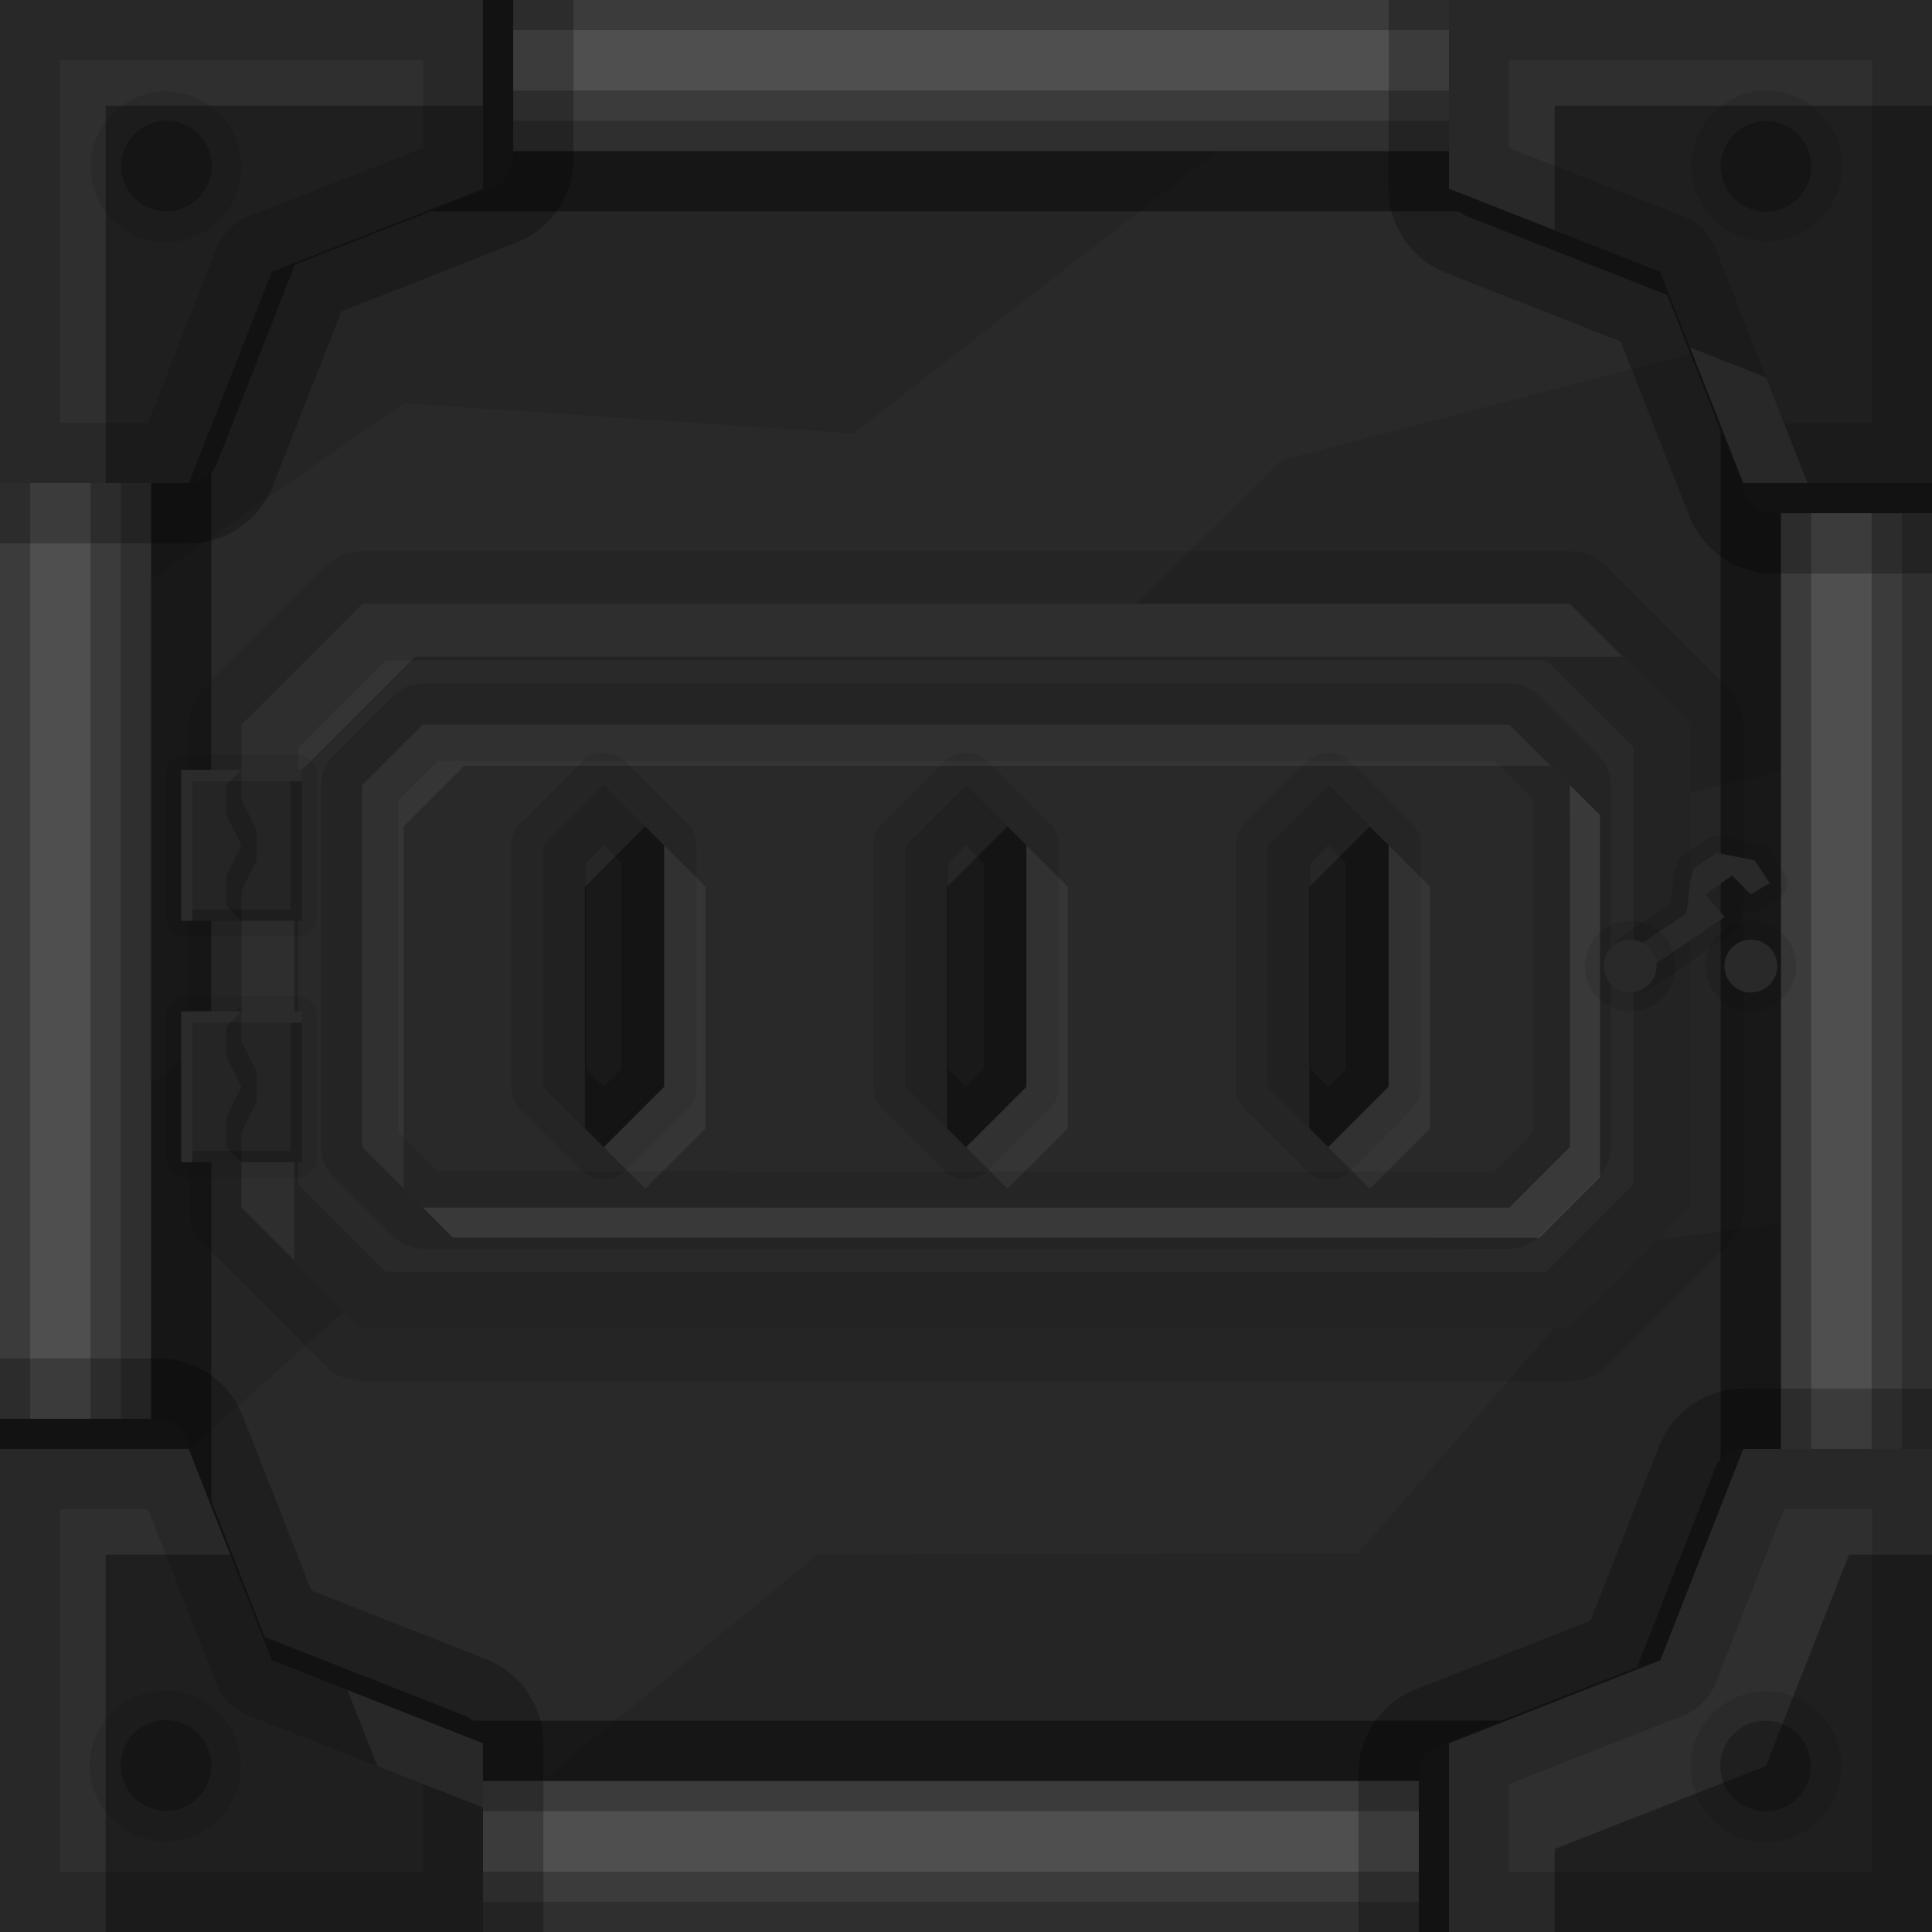 <?xml version="1.0" encoding="UTF-8" standalone="no"?>
<!-- Created with Inkscape (http://www.inkscape.org/) -->

<svg
   xmlns:dc="http://purl.org/dc/elements/1.1/"
   xmlns:cc="http://creativecommons.org/ns#"
   xmlns:rdf="http://www.w3.org/1999/02/22-rdf-syntax-ns#"
   xmlns:svg="http://www.w3.org/2000/svg"
   xmlns="http://www.w3.org/2000/svg"
   xmlns:xlink="http://www.w3.org/1999/xlink"
   xmlns:sodipodi="http://sodipodi.sourceforge.net/DTD/sodipodi-0.dtd"
   xmlns:inkscape="http://www.inkscape.org/namespaces/inkscape"
   id="svg3055"
   version="1.1"
   inkscape:version="0.48.4 r9939"
   width="512"
   height="512"
   sodipodi:docname="UltimateFactoryTop.svg"
   inkscape:export-filename="/home/ben/Dropbox/minecraft/svg/mods/mekanism/textures/blocks/EliteFactoryTopBig.png"
   inkscape:export-xdpi="90"
   inkscape:export-ydpi="90">
  <defs
     id="defs3059" />
  <sodipodi:namedview
     pagecolor="#ffffff"
     bordercolor="#666666"
     borderopacity="1"
     objecttolerance="10"
     gridtolerance="10"
     guidetolerance="10"
     inkscape:pageopacity="0"
     inkscape:pageshadow="2"
     inkscape:window-width="1301"
     inkscape:window-height="744"
     id="namedview3057"
     showgrid="true"
     fit-margin-top="0"
     fit-margin-left="0"
     fit-margin-right="0"
     fit-margin-bottom="0"
     inkscape:zoom="1"
     inkscape:cx="266.31209"
     inkscape:cy="300.68519"
     inkscape:window-x="65"
     inkscape:window-y="24"
     inkscape:window-maximized="1"
     inkscape:current-layer="svg3055">
    <inkscape:grid
       type="xygrid"
       id="grid5114"
       empspacing="128"
       visible="true"
       enabled="true"
       snapvisiblegridlinesonly="true" />
  </sodipodi:namedview>
  <rect
     style="color:#000000;fill:#292929;fill-opacity:1;stroke:none;stroke-width:4;marker:none;visibility:visible;display:inline;overflow:visible;enable-background:accumulate"
     id="rect3065"
     width="512"
     height="512"
     x="5.2631153e-06"
     y="0" />
  <path
     style="fill:#000000;fill-opacity:0.098;stroke:none"
     d="M 226.103,114.899 341.326,25.511 24.749,30.46 23.542,164.967 106.981,106.863 z"
     id="path5026"
     inkscape:connector-curvature="0"
     sodipodi:nodetypes="cccccc" />
  <path
     style="fill:#000000;fill-opacity:0.098;stroke:none"
     d="m 216.728,411.944 -94.399,77.428 351.786,-2.828 10.96,-164.049 -53.74,7.071 -71.418,82.024 z"
     id="path5028"
     inkscape:connector-curvature="0"
     sodipodi:nodetypes="ccccccc" />
  <path
     style="fill:#000000;fill-opacity:0.098;stroke:none"
     d="M 94,240 8.5,315 20,411 107.5,333 270,330.5 372.5,227.5 495.5,199 481.5,85 339.5,122 232.5,228 z"
     id="path5022"
     inkscape:connector-curvature="0"
     sodipodi:nodetypes="ccccccccccc" />
  <path
     style="color:#000000;fill:#000000;fill-opacity:0.412;fill-rule:nonzero;stroke:none;stroke-width:1;marker:none;visibility:visible;display:inline;overflow:visible;enable-background:accumulate"
     d="m 4.8020922e-6,0 0,512 L 512,512 512,0 4.8020922e-6,0 z M 56,56 456,56 l 0,400 -400,0 0,-400 z"
     id="rect5019"
     inkscape:connector-curvature="0" />
  <path
     style="color:#000000;fill:#4f4f4f;fill-opacity:1;stroke:none;stroke-width:4;marker:none;visibility:visible;display:inline;overflow:visible;enable-background:accumulate"
     d="m 4.8020922e-6,0 0,512 L 512,512 512,0 4.8020922e-6,0 z M 40,40 472,40 l 0,432 -432,0 0,-432 z"
     id="rect3065-2"
     inkscape:connector-curvature="0" />
  <g
     id="g3037">
    <path
       sodipodi:type="inkscape:offset"
       inkscape:radius="23.986868"
       inkscape:original="M 384 0 L 384 50 L 440 72 L 462 128 L 512 128 L 512 0 L 384 0 z "
       xlink:href="#path3929"
       style="fill:#000000;fill-opacity:0.255;stroke:none"
       id="path4873"
       inkscape:href="#path3929"
       d="M 392,-24 A 23.989,23.989 0 0 0 368,0 l 0,50 a 23.989,23.989 0 0 0 15.219,22.312 L 429.5,90.5 447.688,136.781 A 23.989,23.989 0 0 0 470,152 l 50,0 a 23.989,23.989 0 0 0 24,-24 L 544,0 a 23.989,23.989 0 0 0 -24,-24 l -128,0 z"
       transform="matrix(0,-1,1,0,4.8020922e-6,512)" />
    <path
       sodipodi:type="inkscape:offset"
       inkscape:radius="23.986868"
       inkscape:original="M 384 0 L 384 50 L 440 72 L 462 128 L 512 128 L 512 0 L 384 0 z "
       xlink:href="#path3929"
       style="fill:#000000;fill-opacity:0.255;stroke:none"
       id="path4893"
       inkscape:href="#path3929"
       d="M 392,-24 A 23.989,23.989 0 0 0 368,0 l 0,50 a 23.989,23.989 0 0 0 15.219,22.312 L 429.5,90.5 447.688,136.781 A 23.989,23.989 0 0 0 470,152 l 50,0 a 23.989,23.989 0 0 0 24,-24 L 544,0 a 23.989,23.989 0 0 0 -24,-24 l -128,0 z"
       transform="matrix(0,1,-1,0,512,-4.8020922e-6)" />
    <path
       transform="translate(-2.4020922e-6,0)"
       d="M 392,-24 A 23.989,23.989 0 0 0 368,0 l 0,50 a 23.989,23.989 0 0 0 15.219,22.312 L 429.5,90.5 447.688,136.781 A 23.989,23.989 0 0 0 470,152 l 50,0 a 23.989,23.989 0 0 0 24,-24 L 544,0 a 23.989,23.989 0 0 0 -24,-24 l -128,0 z"
       inkscape:href="#path3929"
       id="path3933"
       style="fill:#000000;fill-opacity:0.255;stroke:none"
       xlink:href="#path3929"
       inkscape:original="M 384 0 L 384 50 L 440 72 L 462 128 L 512 128 L 512 0 L 384 0 z "
       inkscape:radius="23.986868"
       sodipodi:type="inkscape:offset" />
    <path
       sodipodi:type="inkscape:offset"
       inkscape:radius="23.986868"
       inkscape:original="M 384 0 L 384 50 L 440 72 L 462 128 L 512 128 L 512 0 L 384 0 z "
       xlink:href="#path3929"
       style="fill:#000000;fill-opacity:0.255;stroke:none"
       id="path4883"
       inkscape:href="#path3929"
       d="M 392,-24 A 23.989,23.989 0 0 0 368,0 l 0,50 a 23.989,23.989 0 0 0 15.219,22.312 L 429.5,90.5 447.688,136.781 A 23.989,23.989 0 0 0 470,152 l 50,0 a 23.989,23.989 0 0 0 24,-24 L 544,0 a 23.989,23.989 0 0 0 -24,-24 l -128,0 z"
       transform="matrix(-1,0,0,-1,512,512)" />
  </g>
  <path
     style="color:#000000;fill:#000000;fill-opacity:0.255;stroke:none;stroke-width:4;marker:none;visibility:visible;display:inline;overflow:visible;enable-background:accumulate"
     d="m 4.8020922e-6,0 0,512 8,0 0,-504 L 512,8 512,0 4.8020922e-6,0 z M 472,48 l 0,424 -424,0 0,8 L 480,480 l 0,-432 -8,0 z"
     id="rect3065-2-4"
     inkscape:connector-curvature="0" />
  <path
     style="color:#000000;fill:#000000;fill-opacity:0.255;stroke:none;stroke-width:4;marker:none;visibility:visible;display:inline;overflow:visible;enable-background:accumulate"
     d="m 496,0 0,496 -496,0 0,16 L 512,512 512,0 496,0 z m -472,24 0,432 16,0 0,-416 L 456,40 456,24 24,24 z"
     id="rect3065-2-6"
     inkscape:connector-curvature="0" />
  <path
     style="color:#000000;fill:#000000;fill-opacity:0.204;stroke:none;stroke-width:4;marker:none;visibility:visible;display:inline;overflow:visible;enable-background:accumulate"
     d="m 504,0 0,504 -504,0 0,8 L 512,512 512,0 504,0 z m -472,32 0,432 8,0 0,-424 L 464,40 464,32 32,32 z"
     id="rect3065-2-5"
     inkscape:connector-curvature="0" />
  <g
     id="g3049"
     style="fill:#121212;fill-opacity:1">
    <path
       transform="matrix(0,-1,1,0,4.8020922e-6,512)"
       sodipodi:type="inkscape:offset"
       inkscape:radius="8.0067701"
       inkscape:original="M 384 0 L 384 50 L 440 72 L 462 128 L 512 128 L 512 0 L 384 0 z "
       xlink:href="#path3929"
       style="fill:#121212;fill-opacity:1;stroke:none"
       id="path4875"
       inkscape:href="#path3929"
       d="m 392,-8 a 8.008,8.008 0 0 0 -8,8 l 0,50 a 8.008,8.008 0 0 0 5.062,7.438 l 52.781,20.719 20.719,52.781 A 8.008,8.008 0 0 0 470,136 l 50,0 a 8.008,8.008 0 0 0 8,-8 L 528,0 a 8.008,8.008 0 0 0 -8,-8 l -128,0 z" />
    <path
       transform="matrix(0,1,-1,0,512,-4.8020922e-6)"
       sodipodi:type="inkscape:offset"
       inkscape:radius="8.0067701"
       inkscape:original="M 384 0 L 384 50 L 440 72 L 462 128 L 512 128 L 512 0 L 384 0 z "
       xlink:href="#path3929"
       style="fill:#121212;fill-opacity:1;stroke:none"
       id="path4895"
       inkscape:href="#path3929"
       d="m 392,-8 a 8.008,8.008 0 0 0 -8,8 l 0,50 a 8.008,8.008 0 0 0 5.062,7.438 l 52.781,20.719 20.719,52.781 A 8.008,8.008 0 0 0 470,136 l 50,0 a 8.008,8.008 0 0 0 8,-8 L 528,0 a 8.008,8.008 0 0 0 -8,-8 l -128,0 z" />
    <path
       transform="translate(-2.4020922e-6,0)"
       d="m 392,-8 a 8.008,8.008 0 0 0 -8,8 l 0,50 a 8.008,8.008 0 0 0 5.062,7.438 l 52.781,20.719 20.719,52.781 A 8.008,8.008 0 0 0 470,136 l 50,0 a 8.008,8.008 0 0 0 8,-8 L 528,0 a 8.008,8.008 0 0 0 -8,-8 l -128,0 z"
       inkscape:href="#path3929"
       id="path3931"
       style="fill:#121212;fill-opacity:1;stroke:none"
       xlink:href="#path3929"
       inkscape:original="M 384 0 L 384 50 L 440 72 L 462 128 L 512 128 L 512 0 L 384 0 z "
       inkscape:radius="8.0067701"
       sodipodi:type="inkscape:offset" />
    <path
       transform="matrix(-1,0,0,-1,512,512)"
       sodipodi:type="inkscape:offset"
       inkscape:radius="8.0067701"
       inkscape:original="M 384 0 L 384 50 L 440 72 L 462 128 L 512 128 L 512 0 L 384 0 z "
       xlink:href="#path3929"
       style="fill:#121212;fill-opacity:1;stroke:none"
       id="path4885"
       inkscape:href="#path3929"
       d="m 392,-8 a 8.008,8.008 0 0 0 -8,8 l 0,50 a 8.008,8.008 0 0 0 5.062,7.438 l 52.781,20.719 20.719,52.781 A 8.008,8.008 0 0 0 470,136 l 50,0 a 8.008,8.008 0 0 0 8,-8 L 528,0 a 8.008,8.008 0 0 0 -8,-8 l -128,0 z" />
  </g>
  <g
     id="g3031"
     transform="translate(-4.8020922e-6,0)"
     style="fill:#2f2f2f;fill-opacity:1">
    <path
       style="fill:#2f2f2f;fill-opacity:1;stroke:none"
       d="M 4.8020922e-6,128 50,128 l 22,-56 L 128,50 128,0 4.8020922e-6,0 z"
       id="path4877"
       inkscape:connector-curvature="0"
       sodipodi:nodetypes="ccccccc" />
    <path
       style="fill:#2f2f2f;fill-opacity:1;stroke:none"
       d="m 512,384 -50,0 -22,56 -56,22 0,50 128,0 z"
       id="path4897"
       inkscape:connector-curvature="0"
       sodipodi:nodetypes="ccccccc" />
    <path
       sodipodi:nodetypes="ccccccc"
       inkscape:connector-curvature="0"
       id="path3929"
       d="m 384,0 0,50 56,22 22,56 50,0 0,-128 z"
       style="fill:#2f2f2f;fill-opacity:1;stroke:none" />
    <path
       style="fill:#2f2f2f;fill-opacity:1;stroke:none"
       d="m 128,512 0,-50 -56,-22 -22,-56 -50,0 0,128 z"
       id="path4887"
       inkscape:connector-curvature="0"
       sodipodi:nodetypes="ccccccc" />
  </g>
  <g
     id="g3043">
    <path
       style="fill:#000000;fill-opacity:0.141;stroke:none"
       d="m 512,384 -50,0 -22,56 -56,22 0,50 128,0 0,-128 z m -15.875,15.875 0,96.25 -96.25,0 0,-23.312 45.938,-18.031 a 15.877,15.877 0 0 0 8.968,-8.969 l 18.032,-45.938 23.312,0 z"
       id="path4899"
       inkscape:connector-curvature="0" />
    <path
       id="path3929-2"
       d="m 384,0 0,50 56,22 22,56 50,0 0,-128 -128,0 z m 15.875,15.875 96.25,0 0,96.25 -23.312,0 -18.032,-45.938 a 15.877,15.877 0 0 0 -8.968,-8.969 l -45.938,-18.031 0,-23.312 z"
       style="fill:#000000;fill-opacity:0.141;stroke:none"
       inkscape:connector-curvature="0" />
    <path
       style="fill:#000000;fill-opacity:0.141;stroke:none"
       d="M 4.8020922e-6,128 50,128 l 22,-56 L 128,50 128,0 4.8020922e-6,0 l 0,128 z M 15.875,112.125 l 0,-96.25 96.25,0 0,23.312 -45.937,18.031 a 15.877,15.877 0 0 0 -8.969,8.969 l -18.031,45.938 -23.313,0 z"
       id="path4879"
       inkscape:connector-curvature="0" />
    <path
       style="fill:#000000;fill-opacity:0.141;stroke:none"
       d="m 128,512 0,-50 -56,-22 -22,-56 -50,0 0,128 L 128,512 z m -15.875,-15.875 -96.25,0 0,-96.25 23.313,0 18.031,45.938 a 15.877,15.877 0 0 0 8.969,8.969 l 45.937,18.031 0,23.312 z"
       id="path4889"
       inkscape:connector-curvature="0" />
  </g>
  <g
     transform="matrix(-1,0,0,-1,1128,522.4)"
     id="g4903-5"
     style="fill:#000000;fill-opacity:0.333" />
  <g
     id="g3101">
    <path
       inkscape:connector-curvature="0"
       id="path4877-3"
       d="m 28,28 0,100 22,0 22,-56 L 128,50 128,28 28,28 z"
       style="fill:#000000;fill-opacity:0.333;stroke:none" />
    <path
       inkscape:connector-curvature="0"
       id="path4897-6"
       d="m 490,412 -22,56 -56,22 0,22 100,0 0,-100 -22,0 z"
       style="fill:#000000;fill-opacity:0.333;stroke:none" />
    <path
       inkscape:connector-curvature="0"
       id="path3929-7"
       d="m 412,28 0,33 28,11 7.906,20.094 L 468,100 l 11,28 33,0 0,-100 -100,0 z"
       style="fill:#000000;fill-opacity:0.333;stroke:none" />
    <path
       inkscape:connector-curvature="0"
       id="path4887-5"
       d="m 28,412.006 0,100 100,0 0,-33 -28,-11 -7.906,-20.094 -20.094,-7.906 -11,-28 -33,0 z"
       style="fill:#000000;fill-opacity:0.333;stroke:none" />
  </g>
  <path
     inkscape:tile-y0="24.000001"
     inkscape:tile-x0="448"
     transform="matrix(1.741,0,0,1.754,-346.462,-33.15)"
     d="m 479.418,43.984 a 11.49,11.402 0 1 1 -22.981,0 11.49,11.402 0 1 1 22.981,0 z"
     sodipodi:ry="11.402097"
     sodipodi:rx="11.490485"
     sodipodi:cy="43.9837"
     sodipodi:cx="467.92792"
     id="use5096"
     style="color:#000000;fill:#000000;fill-opacity:0.098;fill-rule:nonzero;stroke:none;stroke-width:1;marker:none;visibility:visible;display:inline;overflow:visible;enable-background:accumulate"
     sodipodi:type="arc" />
  <path
     inkscape:tile-y0="24.000001"
     inkscape:tile-x0="448"
     transform="matrix(0,1.741,-1.754,0,545.15,-346.462)"
     d="m 479.418,43.984 a 11.49,11.402 0 1 1 -22.981,0 11.49,11.402 0 1 1 22.981,0 z"
     sodipodi:ry="11.402097"
     sodipodi:rx="11.490485"
     sodipodi:cy="43.9837"
     sodipodi:cx="467.92792"
     id="use5098"
     style="color:#000000;fill:#000000;fill-opacity:0.098;fill-rule:nonzero;stroke:none;stroke-width:1;marker:none;visibility:visible;display:inline;overflow:visible;enable-background:accumulate"
     sodipodi:type="arc" />
  <path
     inkscape:tile-y0="24.000001"
     inkscape:tile-x0="448"
     transform="matrix(0,1.741,-1.754,0,121.15,-770.462)"
     d="m 479.418,43.984 a 11.49,11.402 0 1 1 -22.981,0 11.49,11.402 0 1 1 22.981,0 z"
     sodipodi:ry="11.402097"
     sodipodi:rx="11.490485"
     sodipodi:cy="43.9837"
     sodipodi:cx="467.92792"
     id="use5100"
     style="color:#000000;fill:#000000;fill-opacity:0.098;fill-rule:nonzero;stroke:none;stroke-width:1;marker:none;visibility:visible;display:inline;overflow:visible;enable-background:accumulate"
     sodipodi:type="arc" />
  <path
     inkscape:tile-y0="24.000001"
     inkscape:tile-x0="448"
     transform="matrix(-1.741,0,0,-1.754,858.462,545.15)"
     d="m 479.418,43.984 a 11.49,11.402 0 1 1 -22.981,0 11.49,11.402 0 1 1 22.981,0 z"
     sodipodi:ry="11.402097"
     sodipodi:rx="11.490485"
     sodipodi:cy="43.9837"
     sodipodi:cx="467.92792"
     id="use5102"
     style="color:#000000;fill:#000000;fill-opacity:0.098;fill-rule:nonzero;stroke:none;stroke-width:1;marker:none;visibility:visible;display:inline;overflow:visible;enable-background:accumulate"
     sodipodi:type="arc" />
  <path
     sodipodi:type="arc"
     style="color:#000000;fill:#000000;fill-opacity:0.255;fill-rule:nonzero;stroke:none;stroke-width:1;marker:none;visibility:visible;display:inline;overflow:visible;enable-background:accumulate"
     id="path5112"
     sodipodi:cx="43.875"
     sodipodi:cy="468.03125"
     sodipodi:rx="11.625"
     sodipodi:ry="12.09375"
     d="m 55.5,468.031 a 11.625,12.094 0 1 1 -23.25,0 11.625,12.094 0 1 1 23.25,0 z"
     transform="matrix(1.032,0,0,0.992,-1.29,3.597)"
     inkscape:transform-center-x="212"
     inkscape:transform-center-y="212"
     inkscape:tile-cx="256"
     inkscape:tile-cy="256"
     inkscape:tile-w="24.000001"
     inkscape:tile-h="24"
     inkscape:tile-x0="32.000001"
     inkscape:tile-y0="456" />
  <use
     x="0"
     y="0"
     inkscape:tiled-clone-of="#path5112"
     xlink:href="#path5112"
     transform="matrix(0,1,-1,0,512,-4.8020922e-6)"
     id="use5142"
     inkscape:transform-center-x="212"
     inkscape:transform-center-y="-212"
     width="512"
     height="512" />
  <use
     x="0"
     y="0"
     inkscape:tiled-clone-of="#path5112"
     xlink:href="#path5112"
     transform="matrix(-1,0,0,-1,512,512)"
     id="use5144"
     inkscape:transform-center-x="-212"
     inkscape:transform-center-y="-212"
     width="512"
     height="512" />
  <use
     x="0"
     y="0"
     inkscape:tiled-clone-of="#path5112"
     xlink:href="#path5112"
     transform="matrix(0,-1,1,0,4.8020922e-6,512)"
     id="use5146"
     inkscape:transform-center-x="-212"
     inkscape:transform-center-y="212"
     width="512"
     height="512" />
  <g
     id="g4319"
     transform="translate(-633.143,-532.344)">
    <path
       transform="translate(600,0)"
       d="m 129.156,678.406 a 13.969,13.969 0 0 0 -9.875,4.094 l -32,32 a 13.969,13.969 0 0 0 -4.094,9.875 l 0,128 a 13.969,13.969 0 0 0 4.094,9.875 l 32,32 a 13.969,13.969 0 0 0 9.875,4.094 l 320,0 a 13.969,13.969 0 0 0 9.875,-4.094 l 32,-32 a 13.969,13.969 0 0 0 4.094,-9.875 l 0,-128 a 13.969,13.969 0 0 0 -4.094,-9.875 l -32,-32 a 13.969,13.969 0 0 0 -9.875,-4.094 l -320,0 z"
       id="path4133"
       style="color:#000000;fill:#000000;fill-opacity:0.102;fill-rule:nonzero;stroke:none;stroke-width:25;marker:none;visibility:visible;display:inline;overflow:visible;enable-background:accumulate"
       inkscape:original="M 129.15625 692.375 L 97.15625 724.375 L 97.15625 852.375 L 129.15625 884.375 L 449.15625 884.375 L 481.15625 852.375 L 481.15625 724.375 L 449.15625 692.375 L 129.15625 692.375 z "
       inkscape:radius="13.967296"
       sodipodi:type="inkscape:offset" />
    <path
       sodipodi:nodetypes="ccccccccc"
       inkscape:connector-curvature="0"
       id="rect3025"
       d="m 729.143,692.362 320,0 32,32 0,128 -32,32 -320,0 -32,-32 0,-128 z"
       style="color:#000000;fill:#292929;fill-opacity:1;fill-rule:nonzero;stroke:none;stroke-width:25;marker:none;visibility:visible;display:inline;overflow:visible;enable-background:accumulate" />
    <path
       sodipodi:nodetypes="ccccccccc"
       inkscape:connector-curvature="0"
       id="path3966-1-9-6"
       d="m 729.143,836.362 16,16 287.969,0.031 16.062,-16.062 -0.031,-95.969 -16,-16 -288,0 -16,16 z"
       style="fill:#292929;fill-opacity:1;stroke:none" />
    <path
       id="path4037"
       transform="translate(33.143,540.362)"
       d="m 712,173.125 a 10.869,10.869 0 0 0 -7.688,3.188 l -16,16 A 10.869,10.869 0 0 0 685.125,200 l 0,96 a 10.869,10.869 0 0 0 3.188,7.688 l 16,16 A 10.869,10.869 0 0 0 712,322.875 l 287.969,0.031 a 10.869,10.869 0 0 0 7.687,-3.188 l 16.063,-16.062 a 10.869,10.869 0 0 0 3.187,-7.688 L 1026.875,200 a 10.869,10.869 0 0 0 -3.188,-7.688 l -16,-16 A 10.869,10.869 0 0 0 1000,173.125 l -288,0 z m 0,10.875 288,0 16,16 0.031,95.969 -16.062,16.062 L 712,312 l -16,-16 0,-96 16,-16 z"
       style="fill:#000000;fill-opacity:0.129;stroke:none"
       inkscape:connector-curvature="0" />
    <path
       transform="translate(600,0)"
       d="m 193.031,731.812 a 8.552,8.552 0 0 0 -5.906,2.531 l -16,16 a 8.552,8.552 0 0 0 -2.531,6.031 l 0,64 a 8.552,8.552 0 0 0 2.531,6.031 l 16,16 a 8.552,8.552 0 0 0 12.062,0 l 16,-16 a 8.552,8.552 0 0 0 2.531,-6.031 l 0,-64 a 8.552,8.552 0 0 0 -2.531,-6.031 l -16,-16 a 8.552,8.552 0 0 0 -6.156,-2.531 z m 96,0 a 8.552,8.552 0 0 0 -5.906,2.531 l -16,16 a 8.552,8.552 0 0 0 -2.531,6.031 l 0,64 a 8.552,8.552 0 0 0 2.531,6.031 l 16,16 a 8.552,8.552 0 0 0 12.062,0 l 16,-16 a 8.552,8.552 0 0 0 2.531,-6.031 l 0,-64 a 8.552,8.552 0 0 0 -2.531,-6.031 l -16,-16 a 8.552,8.552 0 0 0 -6.156,-2.531 z m 96,0 a 8.552,8.552 0 0 0 -5.906,2.531 l -16,16 a 8.552,8.552 0 0 0 -2.531,6.031 l 0,64 a 8.552,8.552 0 0 0 2.531,6.031 l 16,16 a 8.552,8.552 0 0 0 12.062,0 l 16,-16 a 8.552,8.552 0 0 0 2.531,-6.031 l 0,-64 a 8.552,8.552 0 0 0 -2.531,-6.031 l -16,-16 a 8.552,8.552 0 0 0 -6.156,-2.531 z"
       id="path3901"
       style="fill:#000000;fill-opacity:0.102;stroke:none"
       inkscape:original="M 193.15625 740.375 L 177.15625 756.375 L 177.15625 820.375 L 193.15625 836.375 L 209.15625 820.375 L 209.15625 756.375 L 193.15625 740.375 z M 289.15625 740.375 L 273.15625 756.375 L 273.15625 820.375 L 289.15625 836.375 L 305.15625 820.375 L 305.15625 756.375 L 289.15625 740.375 z M 385.15625 740.375 L 369.15625 756.375 L 369.15625 820.375 L 385.15625 836.375 L 401.15625 820.375 L 401.15625 756.375 L 385.15625 740.375 z "
       inkscape:radius="8.5513153"
       sodipodi:type="inkscape:offset" />
    <path
       inkscape:connector-curvature="0"
       d="m 985.143,740.362 16,16 0,64 -16,16 -16,-16 0,-64 z m -96,0 16,16 0,64 -16,16 -16,-16 0,-64 z m -96,0 16,16 0,64 -16,16 -16,-16 0,-64 z"
       style="fill:#191919;fill-opacity:1;stroke:none"
       id="path3028-1-1" />
    <path
       transform="translate(33.143,540.362)"
       id="path3028-1-1-6"
       d="m 760,200 -16,16 0,64 16,16 16,-16 0,-64 -16,-16 z m 96,0 -16,16 0,64 16,16 16,-16 0,-64 -16,-16 z m 96,0 -16,16 0,64 16,16 16,-16 0,-64 -16,-16 z m -192,16 4.688,4.688 0,54.625 L 760,280 l -4.688,-4.688 0,-54.625 L 760,216 z m 96,0 4.688,4.688 0,54.625 L 856,280 l -4.688,-4.688 0,-54.625 L 856,216 z m 96,0 4.688,4.688 0,54.625 L 952,280 l -4.688,-4.688 0,-54.625 L 952,216 z"
       style="fill:#000000;fill-opacity:0.196;stroke:none"
       inkscape:connector-curvature="0" />
    <path
       transform="translate(33.143,540.362)"
       id="path3028-1-1-3"
       d="m 760,200 -16,16 0,64 11,11 0,-64 16,-16 -11,-11 z m 96,0 -16,16 0,64 11,11 0,-64 16,-16 -11,-11 z m 96,0 -16,16 0,64 11,11 0,-64 16,-16 -11,-11 z"
       style="fill:#ffffff;fill-opacity:0.055;stroke:none"
       inkscape:connector-curvature="0" />
    <path
       transform="translate(33.143,540.362)"
       id="path3028-1-1-65-1"
       d="m 776,216 0,64 -16,16 11,11 16,-16 0,-64 -11,-11 z m 96,0 0,64 -16,16 11,11 16,-16 0,-64 -11,-11 z m 96,0 0,64 -16,16 11,11 16,-16 0,-64 -11,-11 z"
       style="fill:#ffffff;fill-opacity:0.055;stroke:none"
       inkscape:connector-curvature="0" />
    <path
       inkscape:connector-curvature="0"
       id="path3966-1"
       d="m 745.143,724.362 -16,16 0,96 11,10.969 0,-96 16,-16 287.969,0 -10.969,-10.969 -288,0 z"
       style="fill:#ffffff;fill-opacity:0.055;stroke:none" />
    <path
       inkscape:connector-curvature="0"
       id="path3966-1-8"
       d="m 1049.143,740.362 0.031,95.969 -16.062,16.062 -287.938,-0.031 7.969,7.969 287.969,0.031 16.062,-16.062 -0.031,-95.969 -8,-7.969 z"
       style="fill:#ffffff;fill-opacity:0.098;stroke:none" />
    <path
       transform="translate(33.143,540.362)"
       id="path3966"
       d="m 712,184 -16,16 0,96 16,16 287.969,0.031 16.062,-16.062 L 1016,200 l -16,-16 -288,0 z m 4,9.625 280,0 10.375,10.375 0.031,87.969 -10.437,10.438 L 716,302.375 705.625,292 l 0,-88 L 716,193.625 z"
       style="fill:#000000;fill-opacity:0.102;stroke:none"
       inkscape:connector-curvature="0" />
    <path
       id="rect3025-1"
       transform="translate(33.143,540.362)"
       d="m 696,152 -32,32 0,128 32,32 320,0 32,-32 0,-128 -32,-32 -320,0 z m 6.188,15 307.625,0 23.188,23.188 0,115.625 L 1009.812,329 702.188,329 679,305.812 679,190.188 702.188,167 z"
       style="color:#000000;fill:#000000;fill-opacity:0.149;fill-rule:nonzero;stroke:none;stroke-width:25;marker:none;visibility:visible;display:inline;overflow:visible;enable-background:accumulate"
       inkscape:connector-curvature="0" />
    <path
       id="rect3025-0"
       transform="translate(33.143,540.362)"
       d="m 696,152 -32,32 0,128 14,14 0,-128 32,-32 320,0 -14,-14 -320,0 z"
       style="color:#000000;fill:#ffffff;fill-opacity:0.051;fill-rule:nonzero;stroke:none;stroke-width:25;marker:none;visibility:visible;display:inline;overflow:visible;enable-background:accumulate"
       inkscape:connector-curvature="0" />
    <g
       id="g4145">
      <rect
         style="color:#000000;fill:#000000;fill-opacity:0.078;fill-rule:nonzero;stroke:none;stroke-width:25;marker:none;visibility:visible;display:inline;overflow:visible;enable-background:accumulate"
         id="rect4143"
         width="40"
         height="48"
         x="677.143"
         y="732.362"
         ry="5"
         rx="5" />
      <rect
         style="color:#000000;fill:#252525;fill-opacity:1;fill-rule:nonzero;stroke:none;stroke-width:25;marker:none;visibility:visible;display:inline;overflow:visible;enable-background:accumulate"
         id="rect4135"
         width="32"
         height="40"
         x="681.143"
         y="736.362" />
      <path
         style="fill:#000000;fill-opacity:0.2;stroke:none"
         d="m 697.143,776.362 0,-8 4,-8 0,-8 -4,-8 0,-8 -4,4 0,8 4,8 -4,8 0,8 z"
         id="path4137"
         inkscape:connector-curvature="0" />
      <path
         style="fill:#000000;fill-opacity:0.2;stroke:none"
         d="m 684.143,776.362 0,-3 26,0 0,-34 3,0 0,37 z"
         id="path4139"
         inkscape:connector-curvature="0"
         sodipodi:nodetypes="ccccccc" />
      <path
         style="fill:#ffffff;fill-opacity:0.031;stroke:none"
         d="m 681.143,776.362 3,0 0,-37 29,0 0,-3 -32,0 z"
         id="path4141"
         inkscape:connector-curvature="0" />
    </g>
    <g
       id="g4145-9"
       transform="translate(-3.3710937e-6,64)">
      <rect
         style="color:#000000;fill:#000000;fill-opacity:0.078;fill-rule:nonzero;stroke:none;stroke-width:25;marker:none;visibility:visible;display:inline;overflow:visible;enable-background:accumulate"
         id="rect4143-5"
         width="40"
         height="48"
         x="677.143"
         y="732.362"
         ry="5"
         rx="5" />
      <rect
         style="color:#000000;fill:#252525;fill-opacity:1;fill-rule:nonzero;stroke:none;stroke-width:25;marker:none;visibility:visible;display:inline;overflow:visible;enable-background:accumulate"
         id="rect4135-4"
         width="32"
         height="40"
         x="681.143"
         y="736.362" />
      <path
         style="fill:#000000;fill-opacity:0.2;stroke:none"
         d="m 697.143,776.362 0,-8 4,-8 0,-8 -4,-8 0,-8 -4,4 0,8 4,8 -4,8 0,8 z"
         id="path4137-4"
         inkscape:connector-curvature="0" />
      <path
         style="fill:#000000;fill-opacity:0.2;stroke:none"
         d="m 684.143,776.362 0,-3 26,0 0,-34 3,0 0,37 z"
         id="path4139-6"
         inkscape:connector-curvature="0"
         sodipodi:nodetypes="ccccccc" />
      <path
         style="fill:#ffffff;fill-opacity:0.031;stroke:none"
         d="m 681.143,776.362 3,0 0,-37 29,0 0,-3 -32,0 z"
         id="path4141-5"
         inkscape:connector-curvature="0" />
    </g>
    <g
       transform="translate(600,0)"
       id="g4256">
      <path
         sodipodi:type="inkscape:offset"
         inkscape:radius="4.6336536"
         inkscape:original="M 488.15625 758.375 L 482.15625 762.375 L 481.15625 765.375 L 480.15625 774.375 L 465.15625 784.375 L 468.15625 790.375 L 490.15625 775.375 L 485.15625 769.375 L 492.15625 764.375 L 497.15625 769.375 L 502.15625 766.375 L 498.15625 760.375 L 488.15625 758.375 z "
         style="fill:#000000;fill-opacity:0.102;stroke:none"
         id="path4254"
         d="m 488.156,753.75 a 4.634,4.634 0 0 0 -2.562,0.781 l -6,4 a 4.634,4.634 0 0 0 -1.844,2.375 l -1,3 a 4.634,4.634 0 0 0 -0.188,0.969 l -0.75,6.844 -13.219,8.812 A 4.634,4.634 0 0 0 461,786.438 l 3,6 a 4.634,4.634 0 0 0 6.781,1.781 l 22,-15 a 4.634,4.634 0 0 0 1.188,-6.5 4.634,4.634 0 0 0 5.562,0.625 l 5,-3 A 4.634,4.634 0 0 0 506,763.812 l -4,-6 a 4.634,4.634 0 0 0 -2.938,-1.969 l -10,-2 a 4.634,4.634 0 0 0 -0.906,-0.094 z" />
      <path
         style="fill:#292929;fill-opacity:1;stroke:none"
         d="m 457,235 -22,15 -3,-6 15,-10 1,-9 1,-3 6,-4 10,2 4,6 -5,3 -5,-5 -7,5 z"
         id="path4234"
         inkscape:connector-curvature="0"
         transform="translate(33.143,540.362)" />
      <path
         sodipodi:type="arc"
         style="color:#000000;fill:#000000;fill-opacity:0.102;fill-rule:nonzero;stroke:none;stroke-width:25;marker:none;visibility:visible;display:inline;overflow:visible;enable-background:accumulate"
         id="path4207"
         sodipodi:cx="432"
         sodipodi:cy="248"
         sodipodi:rx="12"
         sodipodi:ry="12"
         d="m 444,248 c 0,6.627 -5.373,12 -12,12 -6.627,0 -12,-5.373 -12,-12 0,-6.627 5.373,-12 12,-12 6.627,0 12,5.373 12,12 z"
         transform="translate(33.143,540.362)" />
      <path
         sodipodi:type="arc"
         style="color:#000000;fill:#292929;fill-opacity:1;fill-rule:nonzero;stroke:none;stroke-width:25;marker:none;visibility:visible;display:inline;overflow:visible;enable-background:accumulate"
         id="path4185"
         sodipodi:cx="432"
         sodipodi:cy="248"
         sodipodi:rx="7"
         sodipodi:ry="7"
         d="m 439,248 c 0,3.866 -3.134,7 -7,7 -3.866,0 -7,-3.134 -7,-7 0,-3.866 3.134,-7 7,-7 3.866,0 7,3.134 7,7 z"
         transform="translate(33.143,540.362)" />
      <path
         transform="translate(65.143,540.362)"
         sodipodi:type="arc"
         style="color:#000000;fill:#000000;fill-opacity:0.102;fill-rule:nonzero;stroke:none;stroke-width:25;marker:none;visibility:visible;display:inline;overflow:visible;enable-background:accumulate"
         id="path4207-2"
         sodipodi:cx="432"
         sodipodi:cy="248"
         sodipodi:rx="12"
         sodipodi:ry="12"
         d="m 444,248 c 0,6.627 -5.373,12 -12,12 -6.627,0 -12,-5.373 -12,-12 0,-6.627 5.373,-12 12,-12 6.627,0 12,5.373 12,12 z" />
      <path
         transform="translate(65.143,540.362)"
         sodipodi:type="arc"
         style="color:#000000;fill:#292929;fill-opacity:1;fill-rule:nonzero;stroke:none;stroke-width:25;marker:none;visibility:visible;display:inline;overflow:visible;enable-background:accumulate"
         id="path4185-6"
         sodipodi:cx="432"
         sodipodi:cy="248"
         sodipodi:rx="7"
         sodipodi:ry="7"
         d="m 439,248 c 0,3.866 -3.134,7 -7,7 -3.866,0 -7,-3.134 -7,-7 0,-3.866 3.134,-7 7,-7 3.866,0 7,3.134 7,7 z" />
    </g>
  </g>
</svg>
